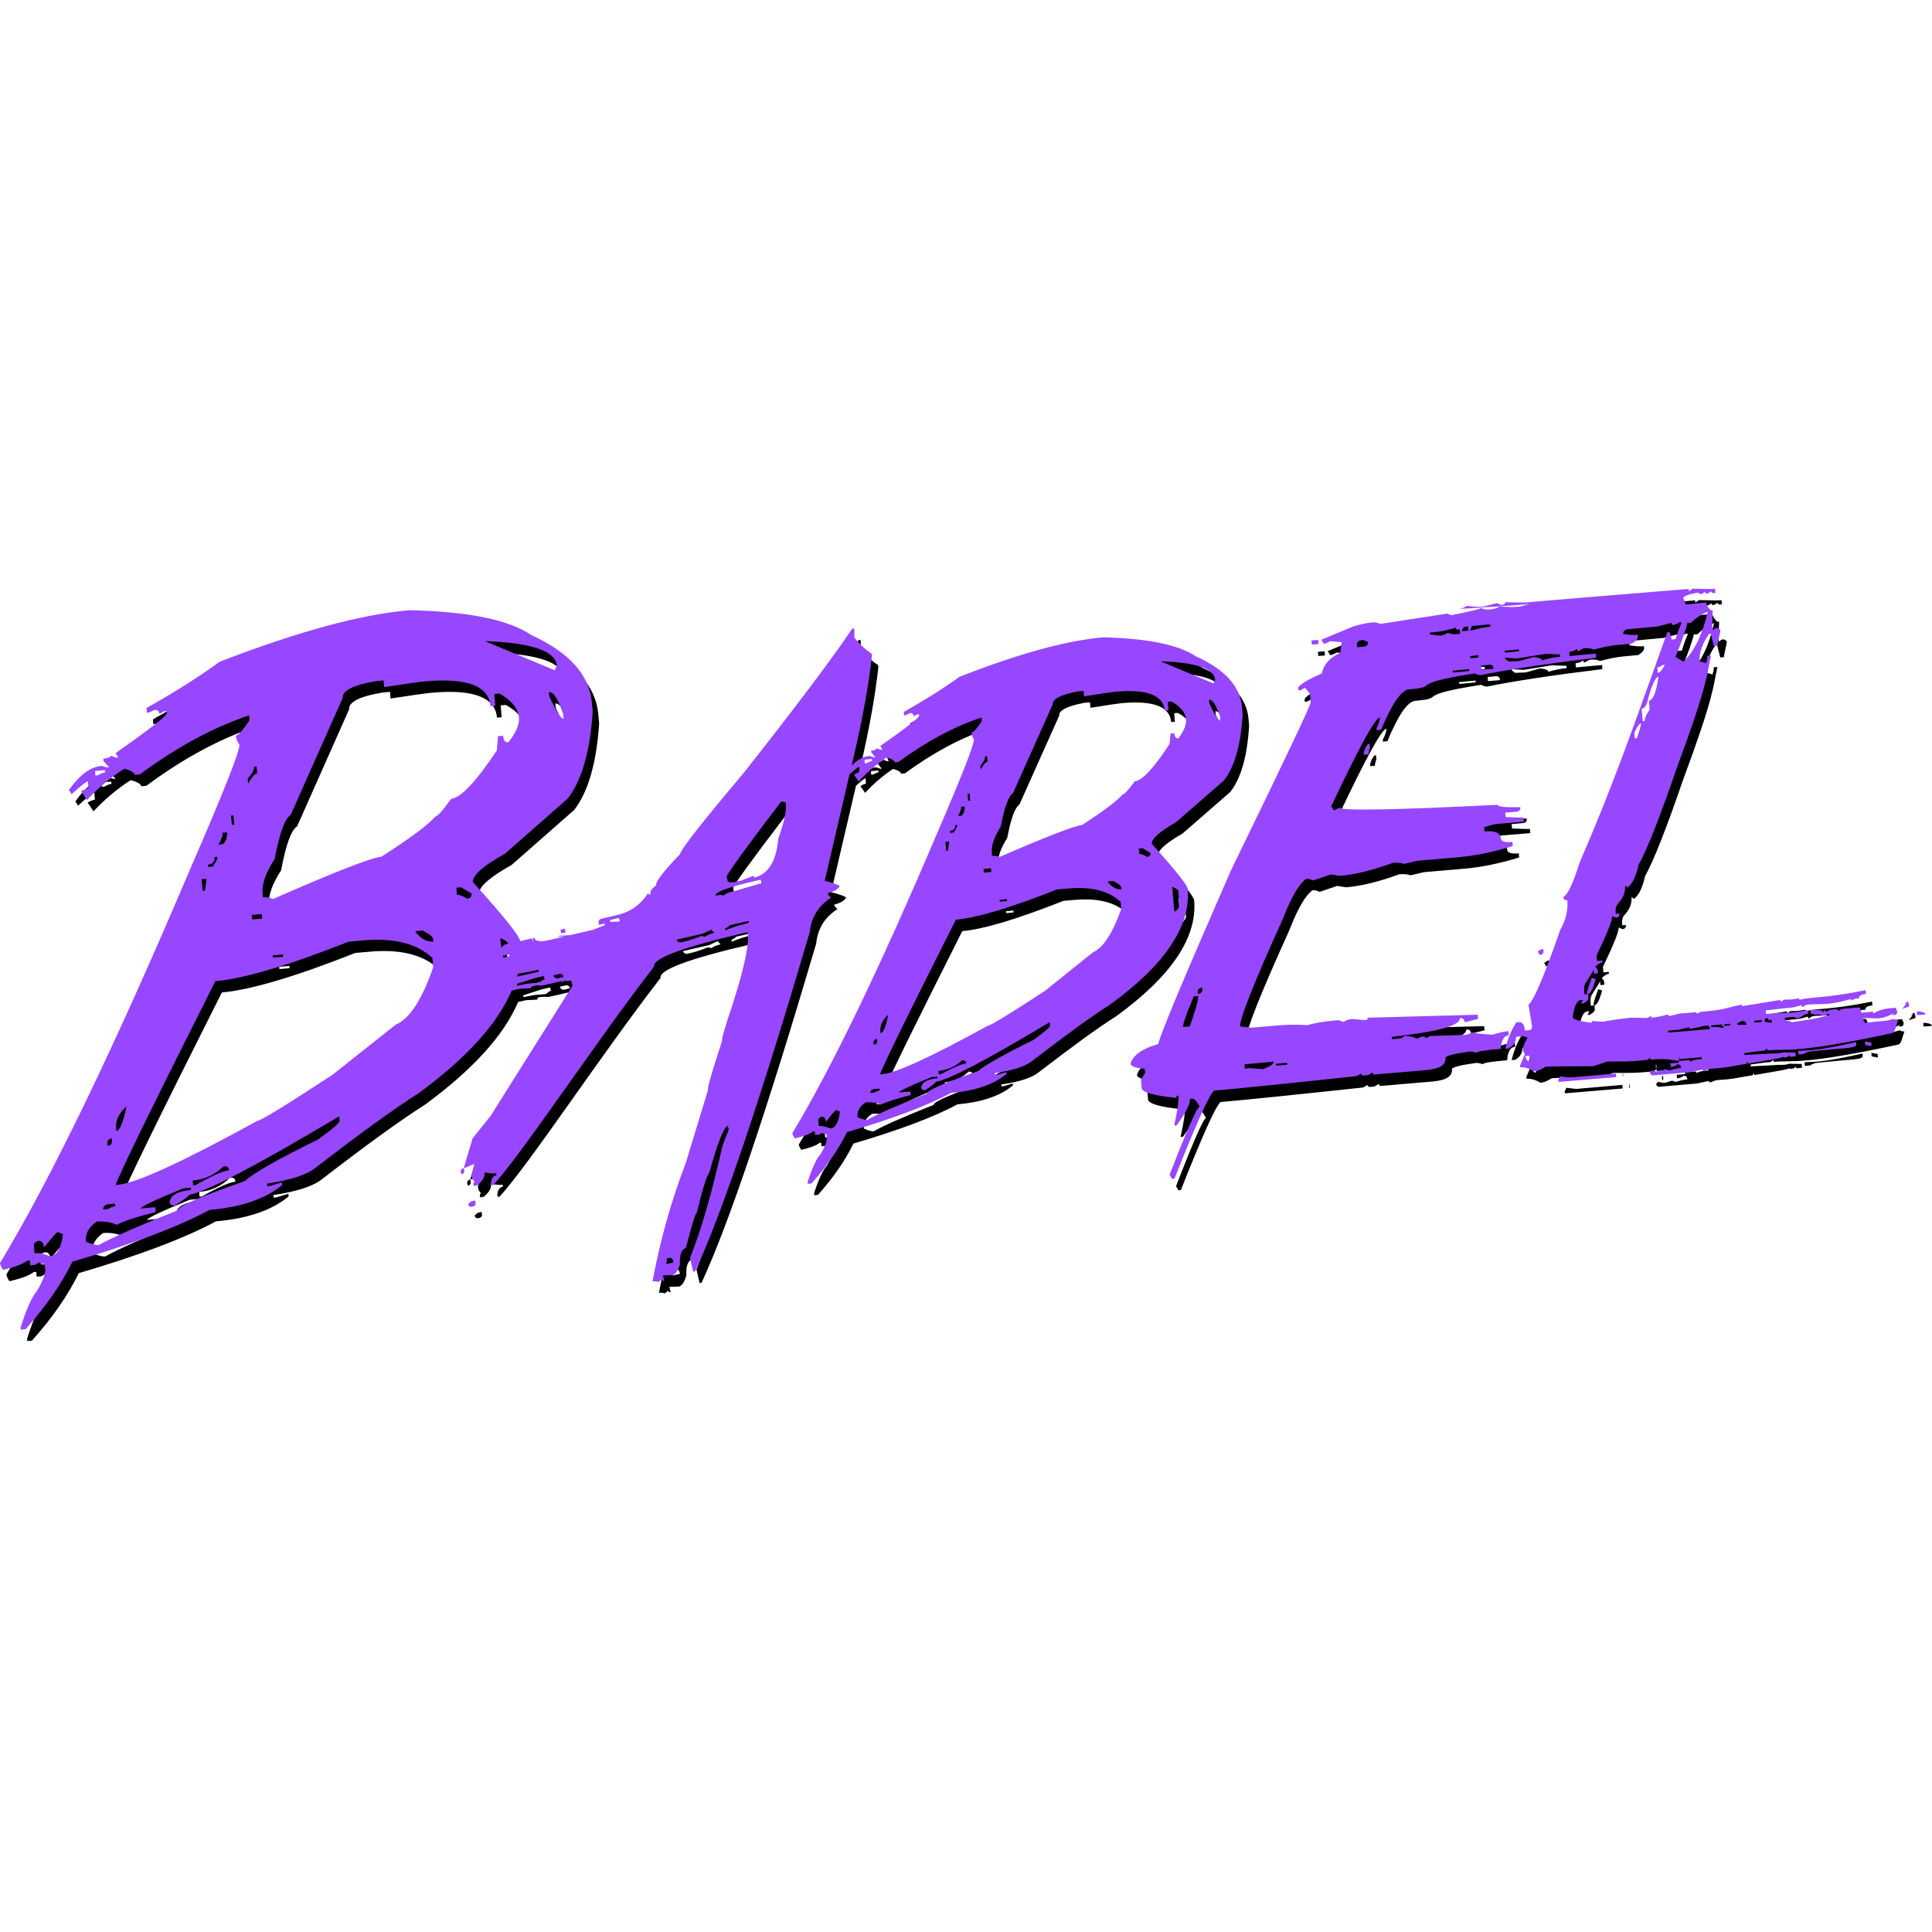 <svg width="64" height="64" viewBox="0 0 64 64" fill="none" xmlns="http://www.w3.org/2000/svg">
<path d="M43.892 21.712L43.878 21.575L43.656 21.594L43.67 21.731L43.892 21.712ZM45.386 25.304L45.391 25.38L45.547 25.366C45.542 25.318 45.561 25.243 45.594 25.148L45.58 25.011C45.514 25.016 45.447 25.115 45.386 25.304ZM39.558 29.828C39.549 29.7 39.151 29.204 38.367 28.329C38.353 28.169 38.622 27.928 39.175 27.611L40.754 26.235C41.108 25.786 41.316 25.058 41.378 24.047L41.359 23.815C41.297 23.116 40.792 22.553 39.832 22.123C39.265 21.74 38.244 21.528 36.769 21.49C35.55 21.594 33.957 22.029 31.995 22.799C31.456 23.187 30.842 23.574 30.152 23.962L30.161 24.08C30.204 24.075 30.27 24.052 30.346 24C30.426 23.99 30.473 24.028 30.478 24.104L30.596 24.042L30.653 24.037L30.658 24.089C30.662 24.151 30.237 24.487 29.377 25.087L29.443 25.21L29.386 25.214L29.244 25.162C29.249 25.205 29.188 25.233 29.069 25.243L29.074 25.295L29.211 25.465C29.169 25.47 29.102 25.451 29.013 25.418C28.814 25.437 28.62 25.541 28.427 25.739L28.507 25.389C28.795 24.146 28.994 23.045 29.098 22.09L29.084 22.029C28.885 21.901 28.691 21.721 28.512 21.494C28.516 21.348 28.516 21.263 28.512 21.244L28.497 21.192L28.441 21.206C27.817 22.142 26.616 23.74 24.834 25.999C23.478 27.606 22.778 28.5 22.736 28.679C22.183 29.251 21.918 29.596 21.946 29.714C21.8 29.809 21.738 29.903 21.762 30.007C21.719 30.017 21.691 30.003 21.681 29.96C21.445 30.343 21.095 30.589 20.628 30.697L20.136 30.811C20.07 30.825 20.037 30.872 20.041 30.953L20.055 31.014L20.24 30.972L20.254 31.024L19.838 31.184L19.101 31.354L18.713 31.378C18.656 31.435 19.02 31.373 18.879 31.406L18.396 31.52C18.103 31.586 17.943 31.562 17.914 31.444L17.858 31.458C17.867 31.51 17.872 31.548 17.862 31.581L17.834 31.463L17.446 31.553C17.418 31.373 16.893 30.721 15.877 29.596C15.858 29.379 16.217 29.062 16.95 28.651L19.02 26.831C19.484 26.235 19.758 25.281 19.848 23.967L19.819 23.659C19.739 22.733 19.068 21.986 17.806 21.409C17.059 20.904 15.716 20.634 13.778 20.592C12.171 20.729 10.073 21.301 7.492 22.298C6.783 22.813 5.975 23.324 5.067 23.829L5.081 23.99C5.143 23.985 5.223 23.952 5.322 23.896C5.426 23.886 5.483 23.933 5.493 24.028L5.653 23.938L5.734 23.933L5.738 24.009C5.743 24.085 5.181 24.524 4.041 25.328L4.131 25.47L4.051 25.474L3.876 25.413C3.881 25.46 3.8 25.493 3.635 25.507L3.644 25.593L3.833 25.801C3.772 25.805 3.687 25.786 3.578 25.749C3.21 25.782 2.85 26.046 2.496 26.547L2.586 26.689C2.893 26.406 3.072 26.264 3.124 26.259L3.143 26.491C3.091 26.495 3.011 26.528 2.902 26.585L3.096 26.878C3.469 26.476 3.881 26.131 4.33 25.843C4.552 25.9 4.67 25.971 4.675 26.046L4.845 26.032C6.064 25.129 7.27 24.477 8.466 24.075L8.48 24.236C8.258 24.567 8.106 24.737 8.026 24.746C8.036 24.86 8.073 24.959 8.144 25.044C8.163 25.248 7.62 26.618 6.518 29.152C4.018 35.041 1.919 39.399 0.213 42.217C0.217 42.273 0.251 42.349 0.312 42.443C0.733 42.344 0.997 42.24 1.111 42.141L1.201 42.131L1.215 42.292L1.371 42.278L1.532 42.188C1.536 42.235 1.588 42.259 1.697 42.25L1.711 42.41C1.725 42.566 1.636 42.803 1.446 43.129C1.276 43.323 1.092 43.729 0.898 44.348L0.903 44.424L1.059 44.41C1.74 43.649 2.255 42.902 2.609 42.174C4.594 41.593 6.107 41.021 7.156 40.458C8.21 40.368 9.014 40.089 9.562 39.631L9.553 39.546L9.156 39.664L9.066 39.674L9.056 39.588C9.832 39.47 10.366 39.3 10.664 39.064C12.171 37.901 13.31 37.079 14.081 36.592C15.664 35.429 16.695 34.294 17.163 33.193C17.248 33.174 17.333 33.155 17.427 33.132C17.65 33.122 17.773 33.118 17.806 33.108C17.796 33.066 17.815 33.042 17.858 33.032C18.212 32.995 18.042 33.056 18.269 33.004L18.864 32.867C18.827 32.876 18.812 32.895 18.822 32.933L18.912 32.876C18.893 32.876 18.879 32.872 18.864 32.867L18.964 32.843L18.916 32.872C18.983 32.881 19.053 32.876 19.134 32.858L19.176 33.032L16.468 37.339L15.868 38.09L15.575 39.073L15.631 39.059L15.924 38.936L15.83 39.319L15.858 39.432L15.938 39.532C15.901 39.541 15.887 39.565 15.896 39.607L15.91 39.669L16.033 39.64C16.213 39.484 16.288 39.343 16.26 39.215C16.454 39.248 16.581 39.262 16.648 39.243L16.662 39.305C16.544 39.333 16.482 39.428 16.473 39.588L16.487 39.65L16.553 39.636C17.536 38.563 19.947 34.89 21.88 32.399C21.819 32.13 22.825 31.756 24.905 31.274L24.971 31.26C25.047 31.586 24.886 32.375 24.489 33.628C24.234 34.384 24.111 34.8 24.13 34.866C23.799 35.873 23.643 36.417 23.662 36.502L22.925 38.917C22.447 40.156 22.083 41.456 21.828 42.826C21.871 42.817 21.937 42.822 22.031 42.845L22.135 42.755C22.145 42.798 22.173 42.812 22.216 42.803L22.173 42.628L22.494 42.618C22.589 42.595 22.669 42.476 22.736 42.259C22.721 41.933 22.788 41.758 22.934 41.72C23.133 40.945 23.256 40.557 23.298 40.543C23.482 39.773 23.619 39.333 23.709 39.224C23.988 38.222 24.191 37.707 24.324 37.674L24.352 37.797L24.149 38.322C23.794 39.896 23.435 41.139 23.071 42.051L23.175 42.505L23.241 42.491C24.12 40.6 25.387 36.856 27.037 31.26C27.084 30.768 27.32 30.385 27.741 30.116L27.647 30.017L27.633 29.965C27.822 29.922 27.954 29.847 28.029 29.743C28.02 29.7 27.855 29.639 27.533 29.554L28.356 26.027C28.535 25.867 28.639 25.782 28.672 25.782L28.687 25.961C28.644 25.966 28.578 25.99 28.502 26.042L28.658 26.264C28.942 25.957 29.249 25.692 29.585 25.47C29.755 25.517 29.84 25.574 29.849 25.63L29.972 25.621C30.908 24.936 31.825 24.444 32.728 24.146L32.737 24.264C32.572 24.515 32.459 24.642 32.397 24.647C32.407 24.732 32.43 24.808 32.473 24.874C32.487 25.03 32.08 26.07 31.248 27.998C29.348 32.465 27.755 35.769 26.46 37.915C26.465 37.958 26.493 38.014 26.545 38.09C26.862 38.014 27.065 37.934 27.146 37.858L27.202 37.854L27.212 37.972L27.344 37.962L27.462 37.901C27.467 37.934 27.51 37.948 27.59 37.944L27.599 38.071C27.609 38.185 27.543 38.364 27.396 38.61C27.259 38.757 27.117 39.064 26.966 39.532L26.971 39.593L27.094 39.584C27.609 39.007 28.001 38.44 28.271 37.882C29.778 37.438 30.927 37.008 31.721 36.582C32.529 36.511 33.139 36.303 33.555 35.954L33.55 35.892L33.243 35.982L33.177 35.987L33.172 35.925C33.758 35.84 34.17 35.708 34.392 35.533C35.536 34.654 36.401 34.025 36.987 33.656C38.811 32.328 39.662 31.052 39.558 29.828ZM39.246 29.908L39.289 30.385C39.232 30.504 39.17 30.565 39.114 30.57L39.043 29.757C39.175 29.804 39.241 29.851 39.246 29.908ZM3.455 26.061L3.375 26.065L3.361 25.919L3.687 25.89L3.692 25.966C3.64 25.971 3.559 25.999 3.455 26.061ZM1.862 41.994C1.673 41.909 1.503 41.876 1.357 41.89L1.338 41.659C1.328 41.569 1.38 41.507 1.494 41.484C1.598 41.474 1.659 41.55 1.669 41.701C1.943 41.366 2.094 41.196 2.122 41.191L2.297 41.262C2.241 41.734 2.094 41.975 1.862 41.994ZM18.883 24.189C18.803 24.198 18.642 23.948 18.411 23.451L18.396 23.305C18.548 23.291 18.704 23.536 18.869 24.042L18.883 24.189ZM18.656 22.426L18.59 22.582L16.279 21.617C17.82 21.669 18.614 21.939 18.656 22.426ZM8.896 30.806L8.57 30.835L8.555 30.688L8.882 30.66L8.896 30.806ZM8.631 25.772L8.711 25.767L8.73 25.999C8.655 26.004 8.555 26.117 8.433 26.335L8.418 26.174C8.565 25.999 8.641 25.867 8.631 25.772ZM7.946 27.389L7.974 27.696L7.894 27.701L7.865 27.393L7.946 27.389ZM7.586 27.965L7.742 27.951C7.728 28.206 7.657 28.344 7.53 28.353L7.449 28.358C7.549 28.188 7.596 28.055 7.586 27.965ZM7.317 28.769L7.407 28.759L7.412 28.835L7.265 29.081L7.109 29.095L7.104 29.019C7.26 29.005 7.331 28.925 7.317 28.769ZM7.052 29.492L7.005 29.88L6.925 29.884L6.892 29.502L7.052 29.492ZM4.401 37.031C4.297 37.561 4.183 37.83 4.065 37.84L4.06 37.764C4.032 37.504 4.145 37.258 4.401 37.031ZM3.914 38.085L3.919 38.161C3.928 38.265 3.881 38.326 3.777 38.331L3.772 38.255C3.763 38.166 3.81 38.109 3.914 38.085ZM3.772 40.274L4.018 40.25L4.027 40.335C3.966 40.34 3.885 40.373 3.786 40.43L3.63 40.444C3.621 40.364 3.673 40.302 3.772 40.274H3.772ZM10.768 38.114C9.387 38.794 8.574 39.258 8.333 39.499C6.84 40.019 6.098 40.34 6.112 40.468C4.784 40.992 3.909 41.38 3.488 41.621C3.389 41.63 3.247 41.593 3.058 41.507C3.035 41.238 3.158 41.021 3.417 40.846C3.649 40.827 3.871 40.86 4.084 40.95C4.33 40.822 4.76 40.68 5.37 40.529L5.355 40.368L4.864 40.411C4.925 40.326 5.398 40.104 6.287 39.744L6.532 39.721L6.537 39.796C6.116 39.834 5.885 39.957 5.833 40.179C5.842 40.279 5.899 40.321 6.003 40.312C6.32 40.113 6.476 39.995 6.471 39.962C7.071 39.848 8.73 38.979 11.448 37.357L11.462 37.504C11.467 37.575 11.236 37.773 10.768 38.114ZM6.599 39.484C6.996 39.451 7.336 39.291 7.62 39.012C7.733 39.002 7.794 39.045 7.799 39.144C7.605 39.163 7.232 39.324 6.688 39.636L6.608 39.64L6.599 39.484ZM13.325 34.318L11.24 35.968C9.69 36.984 8.858 37.494 8.74 37.504C6.272 38.861 4.736 39.565 4.141 39.617L4.051 39.626C4.127 39.347 5.223 37.102 7.35 32.876C8.286 32.796 9.761 32.361 11.77 31.567L12.261 31.525C13.277 31.435 14.038 31.633 14.54 32.106L14.568 32.413C14.19 33.5 13.774 34.134 13.325 34.318ZM9.25 32.026L9.586 31.997L9.591 32.073L9.255 32.101L9.25 32.026ZM13.963 31.227L14.209 31.203C14.435 31.312 14.554 31.406 14.563 31.492L14.568 31.567C14.35 31.586 14.147 31.473 13.963 31.227ZM14.629 27.431C14.412 27.691 13.816 28.136 12.842 28.759C12.521 28.788 11.325 29.251 9.255 30.159C9.151 30.111 9.042 30.092 8.924 30.102L8.91 29.955C8.886 29.658 9.019 29.284 9.312 28.83C9.472 27.98 9.647 27.493 9.841 27.375L11.566 23.494C11.547 23.253 11.916 23.068 12.672 22.941L12.918 22.917L12.937 23.139C13.679 23.026 14.142 22.96 14.322 22.946C15.693 22.827 16.407 23.106 16.463 23.773L16.619 23.759L16.586 23.366L16.756 23.352C17.158 23.574 17.375 23.844 17.404 24.16C17.423 24.378 17.305 24.647 17.054 24.969C16.95 24.978 16.889 24.902 16.879 24.751L16.709 24.765L16.671 25.238C15.976 26.278 15.471 26.812 15.159 26.84C14.875 27.233 14.7 27.427 14.629 27.431ZM15.688 30.149C15.546 30.055 15.433 30.012 15.348 30.017L15.329 29.785L15.485 29.771L15.83 29.974C15.844 30.083 15.797 30.14 15.688 30.149ZM16.785 31.449C16.936 31.51 17.026 31.577 17.045 31.638L16.969 31.657L16.974 31.662C16.959 31.662 16.941 31.666 16.926 31.671L16.813 31.761L16.785 31.449ZM16.889 32.101L16.875 32.04L17.073 31.993L17.087 32.054L16.889 32.101ZM17.366 32.635C17.569 32.602 17.669 32.588 18.047 32.503L18.061 32.565L17.342 32.73C17.352 32.697 17.361 32.664 17.366 32.635ZM18.066 32.933C17.763 32.962 17.829 32.924 17.347 33.032L17.333 32.971L17.933 32.777L18.222 32.711L18.25 32.824C18.122 32.853 18.217 32.853 18.066 32.933ZM18.704 32.782C18.633 32.801 18.576 32.768 18.543 32.687L18.727 32.645C18.808 32.626 18.86 32.659 18.879 32.739L18.704 32.782ZM20.434 30.92L20.419 30.858L20.717 30.787L20.746 30.901L20.434 30.92ZM22.282 42.254C22.301 42.169 22.305 42.108 22.296 42.065L22.362 42.051C22.442 42.032 22.49 42.061 22.509 42.136L22.523 42.198L22.282 42.254ZM23.577 31.406L23.445 31.383C23.232 31.468 23.052 31.529 22.906 31.562L22.783 31.591C22.712 31.61 22.655 31.581 22.627 31.506L23.492 31.307L23.776 31.175L23.87 31.284C23.733 31.312 23.634 31.354 23.577 31.406ZM24.243 31.194L24.229 31.132C24.272 31.123 24.328 31.09 24.39 31.028L25.004 30.887L25.019 30.948C24.692 31.028 24.433 31.109 24.243 31.194ZM24.338 29.951C24.295 29.96 24.239 29.998 24.168 30.055C24.158 30.012 24.073 30.012 23.913 30.05C23.884 29.932 24.338 29.766 25.279 29.549L25.411 29.52L25.439 29.634C24.777 29.828 24.409 29.936 24.338 29.951ZM25.992 28.164C25.926 28.915 25.662 29.341 25.194 29.45L25.179 29.388L24.763 29.549L24.579 29.591C24.485 29.615 24.399 29.61 24.324 29.587L24.286 29.421C24.272 29.36 24.872 28.528 26.092 26.93L26.233 26.954C26.285 27.171 26.205 27.573 25.992 28.164ZM28.918 25.659L28.861 25.663L28.852 25.545L29.098 25.522L29.102 25.583C29.06 25.593 28.998 25.616 28.918 25.659ZM27.713 37.764C27.571 37.698 27.443 37.669 27.335 37.679L27.32 37.499C27.316 37.438 27.354 37.395 27.434 37.372C27.514 37.362 27.562 37.419 27.571 37.542C27.774 37.282 27.888 37.149 27.911 37.149L28.039 37.201C27.992 37.561 27.883 37.75 27.713 37.764ZM40.636 24.245C40.574 24.25 40.456 24.061 40.272 23.678L40.262 23.56C40.38 23.551 40.503 23.735 40.626 24.113L40.636 24.245ZM40.466 22.894L40.409 23.016L38.66 22.284C39.828 22.322 40.432 22.525 40.466 22.894ZM33.049 29.261L32.803 29.284L32.794 29.166L33.04 29.147L33.049 29.261ZM32.846 25.437L32.912 25.432L32.926 25.611C32.865 25.616 32.789 25.701 32.7 25.867L32.69 25.749C32.799 25.611 32.851 25.507 32.846 25.437ZM32.331 26.666L32.35 26.897L32.284 26.902L32.265 26.67L32.331 26.666ZM32.052 27.105L32.175 27.096C32.161 27.294 32.109 27.398 32.019 27.408L31.953 27.412C32.024 27.28 32.057 27.176 32.052 27.105ZM31.854 27.71L31.91 27.705L31.915 27.767L31.806 27.956L31.683 27.965L31.679 27.904C31.806 27.894 31.863 27.828 31.854 27.71ZM31.655 28.258L31.612 28.561L31.556 28.566L31.532 28.268L31.655 28.258ZM29.637 33.992C29.556 34.389 29.471 34.592 29.381 34.602L29.377 34.55C29.363 34.351 29.448 34.162 29.637 33.992ZM29.263 34.791L29.268 34.843C29.277 34.928 29.24 34.975 29.154 34.98L29.15 34.918C29.145 34.857 29.183 34.814 29.263 34.791ZM29.159 36.455L29.348 36.44L29.353 36.502C29.311 36.507 29.244 36.53 29.169 36.573L29.046 36.582C29.041 36.516 29.079 36.474 29.159 36.455ZM34.467 34.814C33.428 35.33 32.808 35.679 32.614 35.859C31.48 36.256 30.918 36.502 30.927 36.601C29.92 37.003 29.259 37.291 28.947 37.476C28.871 37.48 28.762 37.452 28.62 37.386C28.602 37.183 28.696 37.017 28.895 36.894C29.074 36.88 29.244 36.904 29.4 36.97C29.589 36.875 29.916 36.771 30.379 36.653L30.369 36.535L29.982 36.563C30.029 36.497 30.393 36.327 31.069 36.053L31.258 36.039L31.263 36.091C30.941 36.119 30.762 36.214 30.724 36.384C30.729 36.459 30.776 36.497 30.856 36.488C31.093 36.332 31.206 36.242 31.206 36.214C31.66 36.133 32.917 35.471 34.983 34.233L34.992 34.351C34.997 34.403 34.822 34.554 34.467 34.814ZM31.3 35.854C31.608 35.826 31.868 35.708 32.085 35.5C32.165 35.49 32.213 35.528 32.217 35.604C32.076 35.618 31.797 35.736 31.376 35.963L31.31 35.968L31.3 35.854ZM36.415 31.926L34.841 33.193C33.664 33.964 33.026 34.351 32.926 34.361C31.055 35.391 29.892 35.925 29.433 35.963L29.367 35.968C29.424 35.755 30.261 34.049 31.877 30.844C32.581 30.783 33.697 30.447 35.228 29.842L35.611 29.809C36.382 29.743 36.958 29.894 37.337 30.258L37.355 30.489C37.067 31.302 36.755 31.78 36.415 31.926ZM33.324 30.187L33.569 30.163L33.574 30.225L33.328 30.248L33.324 30.187ZM36.902 29.577L37.091 29.563C37.266 29.648 37.355 29.724 37.36 29.785L37.365 29.837C37.199 29.851 37.043 29.766 36.902 29.577ZM37.398 26.699C37.233 26.897 36.783 27.237 36.051 27.71C35.805 27.734 34.898 28.084 33.328 28.764C33.253 28.736 33.167 28.726 33.078 28.731L33.068 28.613C33.049 28.386 33.149 28.102 33.366 27.757C33.489 27.105 33.626 26.741 33.768 26.656L35.087 23.707C35.072 23.532 35.351 23.39 35.919 23.281L36.108 23.267L36.122 23.447C36.679 23.357 37.029 23.305 37.171 23.291C38.211 23.201 38.755 23.409 38.797 23.919L38.92 23.91L38.896 23.626L39.019 23.617C39.322 23.782 39.482 23.981 39.501 24.217C39.516 24.387 39.43 24.595 39.251 24.836C39.17 24.846 39.123 24.789 39.114 24.666L38.991 24.676L38.953 25.03C38.428 25.829 38.045 26.24 37.804 26.259C37.592 26.547 37.459 26.694 37.398 26.699ZM37.951 28.665L37.937 28.485L38.06 28.476L38.324 28.637C38.329 28.712 38.291 28.755 38.211 28.764C38.097 28.693 38.012 28.66 37.951 28.665ZM15.948 40.146L15.825 40.175L15.721 40.264C15.74 40.34 15.787 40.368 15.868 40.349C15.948 40.331 15.981 40.283 15.962 40.208L15.948 40.146ZM15.48 39.215L15.494 39.276C15.575 39.258 15.608 39.21 15.589 39.135L15.575 39.073C15.499 39.092 15.466 39.139 15.48 39.215ZM18.808 31.298L18.95 31.265L18.921 31.142L18.779 31.175L18.808 31.298ZM61.698 34.9C60.261 35.221 60.081 35.164 59.779 35.188L59.788 35.306L59.921 35.297L59.992 35.292L59.973 35.278L60.129 35.216C61.551 35.06 61.717 35.117 61.703 34.956L61.698 34.9ZM53.96 35.925L53.97 36.043H53.989L53.979 35.925H53.96ZM53.072 32.81L52.944 32.768C52.84 33.047 52.788 33.212 52.793 33.259L52.798 33.311C52.897 33.307 52.987 33.136 53.072 32.81ZM61.991 34.876L62.001 34.994L62.209 35.032L62.199 34.914L61.991 34.876ZM52.212 36.072L51.89 36.034L51.833 36.157L51.838 36.218L53.752 36.058L53.743 35.939L52.212 36.072ZM51.342 31.879L51.337 31.818L51.271 31.822L51.153 31.898L51.219 32.011C51.309 32.002 51.351 31.959 51.342 31.879ZM62.899 34.006L62.989 33.997C63.041 33.992 63.064 33.949 63.059 33.874L63.007 33.76C62.681 33.789 62.53 33.803 62.265 33.949L62.261 33.888L61.868 33.926C61.859 33.808 61.826 33.746 61.774 33.751L61.571 33.77C61.334 33.789 61.221 33.779 61.102 33.869C61.098 33.827 61.084 33.808 61.06 33.808L60.833 33.827L60.701 33.902C60.696 33.86 60.682 33.841 60.658 33.841L60.578 33.912L60.573 33.85L60.256 33.827L60.181 33.831L60.19 33.949L60.351 33.992L60.502 33.983C60.554 34.016 60.611 34.025 60.677 34.02L60.809 33.954L60.814 34.006C60.072 34.191 60.077 34.157 59.566 34.243C59.51 34.205 59.467 34.186 59.439 34.191L59.429 34.2C59.373 34.195 59.339 34.157 59.335 34.096L59.599 34.063C59.618 34.063 59.633 34.082 59.779 34.11C59.992 34.006 60.001 33.964 60.115 33.954L60.105 33.836C59.377 33.978 59.67 33.883 58.758 33.964L58.715 33.968L58.706 33.85C59.878 33.708 59.486 33.789 59.888 33.675C59.892 33.718 59.907 33.737 59.93 33.737C59.977 33.689 60.029 33.666 60.091 33.656L60.171 33.652C60.583 33.619 60.72 33.699 61.533 33.472L61.537 33.524L61.67 33.458L61.793 33.448C61.783 33.33 61.963 33.311 62.024 33.307L62.015 33.179C60.587 33.467 60.214 33.387 59.817 33.5L59.812 33.448C59.439 33.515 59.425 33.486 59.33 33.491C59.302 33.496 59.259 33.519 59.212 33.567C59.207 33.524 59.193 33.505 59.164 33.505C59.15 33.505 59.146 33.51 59.141 33.51L57.931 33.708C57.926 33.675 57.912 33.656 57.884 33.661C57.255 33.793 57.425 33.817 56.584 33.893C56.546 33.897 56.494 33.916 56.428 33.959C56.423 33.926 56.404 33.907 56.362 33.912L55.846 33.954L55.501 34.039C55.497 34.006 55.478 33.987 55.435 33.992C55.241 34.044 55.071 34.077 54.934 34.087H54.925C54.84 34.096 54.967 34.063 54.901 34.035L54.797 34.096C54.646 34.11 54.726 34.087 54.206 34.091C53.294 34.205 53.393 34.219 53.294 34.224L52.954 34.2C52.958 34.233 52.94 34.257 52.902 34.257C52.514 34.205 52.316 34.143 52.311 34.072C52.363 33.704 52.453 33.515 52.58 33.505L52.646 33.5L52.59 33.623L52.656 33.619C52.779 33.552 52.836 33.491 52.831 33.434L52.821 33.307L52.698 33.316L52.689 33.198C52.679 33.108 52.694 33.028 52.727 32.962L53.006 32.513L53.015 32.631L53.147 32.621L53.138 32.503L53.062 32.394C53.162 32.309 53.237 32.262 53.299 32.257L53.294 32.196L53.114 32.21L53.1 32.03C53.459 31.284 53.63 30.849 53.62 30.726L53.748 30.778C53.828 30.773 53.866 30.726 53.861 30.641L53.738 30.65L53.733 30.598C53.724 30.508 53.743 30.423 53.781 30.348C53.975 30.144 54.064 29.941 54.045 29.728C54.083 29.724 54.102 29.743 54.107 29.785C54.272 29.691 54.4 29.44 54.495 29.024C54.788 28.495 55.203 27.436 55.747 25.853C56.787 23.054 56.745 22.757 56.891 22.095L56.768 22.104C56.778 22.189 56.759 22.27 56.721 22.345C56.636 22.312 56.57 22.293 56.522 22.298L56.518 22.246C56.499 22.005 56.598 21.717 56.825 21.376L56.882 21.372L56.986 21.778L57.108 21.769C57.104 21.74 57.137 21.58 57.203 21.282C57.198 21.22 57.151 21.183 57.056 21.178L56.938 21.253C56.929 21.168 56.934 20.946 56.948 20.592L56.886 20.596C56.782 20.492 56.73 20.407 56.725 20.336L56.05 20.403C56.045 20.355 56.021 20.284 55.974 20.195C55.969 20.133 56.12 20.072 56.432 20.01L56.57 20.062L56.697 19.987C56.702 20.029 56.725 20.048 56.773 20.043L56.9 19.968C56.905 20.01 56.929 20.029 56.976 20.024L57.038 20.02L57.028 19.883C56.934 19.892 56.683 19.892 56.286 19.878L56.158 19.963L56.154 19.887C52.982 20.147 51.181 20.294 50.751 20.336C50.694 20.341 50.472 20.336 50.08 20.327C50.084 20.379 50.037 20.407 49.943 20.417L49.806 20.355L49.342 20.474C49.234 20.483 49.049 20.478 48.794 20.45C48.723 20.507 48.638 20.54 48.534 20.549C48.477 20.554 49.21 20.511 49.891 20.464C49.82 20.521 49.711 20.554 49.56 20.568C49.456 20.578 49.366 20.563 49.29 20.521C49.186 20.568 48.851 20.644 48.288 20.757L48.151 20.705L45.939 21.045C45.854 21.003 45.755 20.989 45.641 20.998C45.523 21.008 45.325 21.05 45.05 21.126L43.982 21.57L44.063 21.702C44.115 21.698 44.19 21.669 44.28 21.617L44.658 21.65L44.611 22.005C44.261 22.161 44.058 22.393 44.001 22.686C43.477 22.917 43.217 23.083 43.217 23.182L43.221 23.243L43.302 23.239L43.443 23.163L43.609 23.362L43.633 23.636C43.642 23.721 42.758 25.578 40.99 29.209C39.459 32.706 38.655 34.621 38.58 34.966C38.055 35.112 37.752 35.325 37.663 35.609C37.672 35.698 37.828 35.76 38.13 35.783L38.145 35.92L38.008 36.147L38.031 36.422C38.045 36.563 38.428 36.672 39.18 36.748C39.175 36.7 39.199 36.672 39.251 36.667C39.265 36.837 39.218 37.168 39.109 37.66L39.189 37.655C39.501 37.23 39.648 36.937 39.634 36.776L39.7 36.771C39.776 36.767 39.856 36.852 39.95 37.036C39.856 37.074 39.525 37.825 38.958 39.295L39.038 39.428L39.118 39.423C39.813 37.665 40.248 36.691 40.428 36.507C41.34 36.426 42.919 36.266 45.159 36.024L45.301 35.939C45.306 35.987 45.334 36.01 45.386 36.006L45.533 35.991L45.675 35.906C45.679 35.954 45.708 35.977 45.76 35.972L47.456 35.826C47.906 35.788 48.118 35.651 48.099 35.419C48.094 35.358 48.359 35.287 48.893 35.211C48.945 35.207 49.021 35.221 49.125 35.254C49.12 35.211 49.39 35.169 49.928 35.122C49.943 34.838 50.032 34.687 50.193 34.673L50.179 34.536C50.028 34.55 49.858 34.588 49.659 34.654C49.305 34.635 49.078 34.606 48.983 34.573C48.889 34.625 48.818 34.654 48.766 34.658L47.584 34.696L47.442 34.772C47.438 34.729 47.409 34.71 47.357 34.715L47.291 34.72L47.14 34.796C47.135 34.753 47.012 34.72 46.766 34.687L46.615 34.777L46.322 34.8L46.317 34.725C47.839 34.559 48.591 34.351 48.572 34.105C48.671 34.096 48.723 34.143 48.733 34.243L49.177 34.129L49.163 33.992L45.519 34.091C45.523 34.139 45.499 34.167 45.448 34.172L45.003 34.134C44.89 34.143 44.795 34.176 44.72 34.233L44.554 34.172C44.096 34.209 43.755 34.266 43.529 34.337C43.217 34.313 42.871 34.318 42.489 34.351L41.671 34.422L41.293 34.38C41.274 34.139 41.742 32.952 42.706 30.825C42.985 30.107 43.24 29.658 43.486 29.487C43.538 29.483 43.614 29.502 43.718 29.544L44.299 29.346L44.597 29.393C45.098 29.35 45.679 29.209 46.346 28.963C46.511 28.949 46.634 28.958 46.724 28.996L47.168 28.892L48.492 28.778C49.054 28.731 49.664 28.608 50.325 28.405L50.311 28.268C50.066 28.292 49.938 28.249 49.928 28.15C49.914 27.965 49.735 27.89 49.39 27.918L49.376 27.781L49.739 27.677L50.694 27.597L50.68 27.46C50.642 27.464 50.449 27.46 50.089 27.445L50.075 27.299L50.444 27.266C50.543 27.256 50.586 27.209 50.576 27.115C50.08 27.129 49.829 27.105 49.825 27.039C46.364 27.209 44.63 27.242 44.62 27.133C44.568 27.138 44.498 27.171 44.403 27.228L44.313 27.086C45.23 25.139 45.769 24.156 45.925 24.141C45.93 24.217 45.892 24.34 45.807 24.505L45.812 24.567L45.958 24.553C46.322 23.683 46.629 23.234 46.885 23.215C47.972 23.12 46.733 23.05 49.059 22.686C49.153 22.728 49.219 22.747 49.267 22.742C50.179 22.558 51.45 22.364 53.081 22.166L53.072 22.029L52.202 22.109L52.193 21.972C52.297 21.962 52.382 21.929 52.453 21.873L52.457 21.948C52.505 21.944 52.571 21.91 52.656 21.854C52.807 21.84 52.92 21.854 53.001 21.896C53.303 21.816 53.549 21.769 53.729 21.75L54.272 21.698C54.405 21.613 54.466 21.537 54.462 21.466L54.457 21.405C54.32 21.419 54.164 21.409 53.979 21.376C53.975 21.301 54.012 21.249 54.102 21.225L55.114 21.131L55.577 21.012C55.582 21.064 55.605 21.083 55.643 21.083C55.69 21.079 55.757 21.045 55.842 20.989C55.865 20.993 55.894 20.993 55.917 20.998C55.856 21.126 55.785 21.31 55.714 21.551L55.582 21.561C55.572 21.471 55.549 21.391 55.506 21.32L55.44 21.324C54.211 24.746 53.663 26.339 52.528 28.967C52.32 29.639 52.145 30.012 51.994 30.092C51.999 30.168 52.046 30.206 52.127 30.196C52.155 30.527 52.079 30.853 51.895 31.175C51.37 32.687 51.02 33.515 50.841 33.666L50.959 34.38C50.964 34.455 50.926 34.498 50.846 34.507L50.723 34.517C50.704 34.318 50.633 34.224 50.505 34.238L50.439 34.243C50.278 34.493 50.155 34.781 50.075 35.117L50.198 35.107C50.363 34.999 50.439 34.871 50.425 34.725L50.671 34.701L50.812 34.753C50.699 34.933 50.647 35.074 50.656 35.183L50.723 35.297L50.562 35.675L50.567 35.736C50.708 35.722 50.864 35.769 51.03 35.868C51.143 35.859 51.266 35.807 51.403 35.717C51.545 35.703 52.074 35.698 52.987 35.698L53.445 35.542C54.003 35.538 54.093 35.552 54.575 35.509L54.773 35.49L54.877 35.419L54.882 35.481C55.388 35.438 55.421 35.471 55.818 35.519L55.823 35.58L55.544 35.604L55.553 35.722C55.638 35.713 55.714 35.689 55.776 35.637C55.846 35.632 55.889 35.67 55.894 35.755C55.78 35.765 55.653 35.793 55.511 35.84L55.388 35.798C55.194 35.85 55.237 35.864 55.104 35.873L54.91 35.835C54.915 35.868 54.896 35.892 54.863 35.892C54.868 35.968 54.91 36.006 54.981 36.001L55.18 35.982L56.215 35.892L56.607 35.807C56.612 35.84 56.626 35.859 56.659 35.854L56.848 35.783L57.203 35.755C57.477 35.731 57.472 35.713 58.068 35.618C58.063 35.58 58.077 35.566 58.106 35.561L58.111 35.613C59.08 35.448 59.141 35.438 59.297 35.386L59.311 35.415C59.552 35.358 59.415 35.372 59.481 35.325C59.486 35.367 59.5 35.386 59.524 35.386L59.694 35.372L59.684 35.245L59.339 35.24L59.335 35.23C59.321 35.235 59.311 35.235 59.297 35.24H59.25V35.249C59.018 35.297 59.013 35.263 58.862 35.278L57.997 35.325L57.992 35.263L58.474 35.197L58.649 35.183L58.749 35.112L58.753 35.174C59.434 35.117 59.675 35.287 62.823 34.616C62.993 34.602 62.979 34.46 63.088 34.167C63.031 34.172 62.974 34.157 62.922 34.129C62.662 34.228 62.525 34.181 62.024 34.261C61.982 34.266 61.949 34.228 61.934 34.153L61.93 34.101L62.412 34.115C62.502 34.105 62.676 34.091 62.937 33.945C62.937 33.987 62.842 34.011 62.899 34.006ZM39.624 34.38L39.402 34.398C39.393 34.309 39.511 33.968 39.757 33.387L39.903 33.373C39.908 33.51 39.818 33.845 39.624 34.38ZM39.894 33.302L39.889 33.24C39.884 33.165 39.931 33.113 40.035 33.089L40.04 33.151C40.045 33.24 39.998 33.292 39.894 33.302ZM42.848 35.585L42.853 35.646L42.484 35.679L42.479 35.618L42.848 35.585ZM42.404 35.547C42.408 35.623 42.295 35.708 42.049 35.793L41.595 35.76L41.449 35.774L41.435 35.637L42.404 35.547ZM45.391 21.797L45.169 21.816L45.164 21.74C45.159 21.665 45.202 21.613 45.296 21.589L45.377 21.584L45.528 21.646C45.533 21.736 45.49 21.788 45.391 21.797ZM48.77 21.135L48.841 21.131L48.851 21.268L48.648 21.287C48.643 21.211 48.681 21.159 48.77 21.135ZM47.92 21.433L47.584 21.395L47.579 21.334C48.019 21.296 48.165 21.249 48.435 21.173C48.44 21.225 48.487 21.244 48.572 21.235L48.581 21.372L48.449 21.386C48.345 21.395 48.255 21.381 48.18 21.339C48.099 21.391 48.014 21.424 47.92 21.433ZM48.34 22.657L48.336 22.596L48.879 22.544L48.884 22.605L48.34 22.657ZM48.922 22.185L48.917 22.109L49.182 22.085L49.186 22.161L48.922 22.185ZM48.983 21.258L48.912 21.263L48.974 21.116L49.579 21.06L49.584 21.135C49.428 21.149 49.224 21.192 48.983 21.258ZM49.29 22.563L49.281 22.426L49.546 22.402C49.636 22.393 49.683 22.435 49.688 22.53L49.29 22.563ZM50.893 20.379L50.552 20.474L50.491 20.478C50.33 20.492 50.122 20.488 49.877 20.464C50.316 20.436 50.737 20.403 50.893 20.379ZM50.529 21.892L50.533 21.953L50.066 21.996L50.061 21.934L50.529 21.892ZM51.294 22.255C51.29 22.199 51.2 22.161 51.016 22.142L50.548 22.274L50.188 22.289C50.108 22.232 50.066 22.194 50.061 22.166L50.477 22.189L51.413 22.038L51.89 22.057L51.895 22.133C51.658 22.156 51.46 22.199 51.294 22.255ZM56.111 21.012C56.168 21.017 56.206 21.017 56.22 21.017C56.385 20.856 56.57 20.729 56.782 20.639C56.612 21.386 56.347 21.939 55.983 22.298L55.719 22.137C55.941 21.575 56.073 21.201 56.111 21.012ZM55.298 22.407L55.364 22.402C55.274 22.572 55.194 22.662 55.128 22.667L55.114 22.487C55.156 22.487 55.218 22.459 55.298 22.407ZM54.773 23.659C54.901 23.149 55.024 22.861 55.137 22.785L55.142 22.846C55.076 23.319 54.972 23.57 54.835 23.588L54.858 23.886C54.745 24.047 54.693 24.17 54.698 24.264L54.632 24.269L54.594 23.858C54.669 23.848 54.731 23.782 54.773 23.659ZM54.57 24.34C54.575 24.411 54.528 24.576 54.433 24.832L54.367 24.836L54.353 24.657C54.443 24.449 54.518 24.345 54.57 24.34ZM50.756 35.41L50.751 35.358L50.874 35.349L50.888 35.528C50.822 35.533 50.775 35.495 50.756 35.41ZM56.206 35.552C56.201 35.509 56.182 35.49 56.139 35.495L55.832 35.523L55.828 35.462H55.856L56.584 35.401L56.589 35.462C56.376 35.471 56.248 35.505 56.206 35.552ZM55.842 35.401C55.87 35.415 55.856 35.429 55.842 35.438C55.828 35.434 55.809 35.419 55.842 35.401ZM55.88 34.55L55.473 34.583L55.468 34.521L55.837 34.488L56.158 34.408C56.163 34.446 56.182 34.46 56.224 34.455C56.607 34.389 56.57 34.37 56.754 34.356C56.815 34.351 56.853 34.389 56.858 34.465L55.88 34.55ZM57.302 34.427C57.075 34.403 57.061 34.384 56.901 34.398L56.896 34.346L57.26 34.313L57.264 34.365C57.227 34.37 57.364 34.38 57.302 34.427ZM57.331 34.361L57.326 34.309L57.524 34.29L57.529 34.342L57.331 34.361ZM57.77 34.323L57.766 34.271C57.798 34.266 57.846 34.243 57.907 34.195C58.007 34.186 58.059 34.252 58.068 34.328L57.77 34.323ZM58.333 34.252L58.328 34.191L58.569 34.172L58.574 34.233L58.333 34.252ZM58.668 34.224C58.663 34.153 58.692 34.11 58.753 34.101L58.834 34.205C58.829 34.172 58.843 34.153 58.871 34.148L58.933 34.261L58.668 34.224ZM55.1 35.765L55.09 35.646L55.052 35.651L55.062 35.769L55.1 35.765ZM63.404 33.614C63.442 33.59 63.461 33.567 63.371 33.552C63.329 33.6 63.419 33.614 63.324 33.619L63.329 33.661C63.338 33.652 63.362 33.637 63.381 33.623L63.329 33.666V33.671L63.23 33.798L63.428 33.727H63.452L63.442 33.609L63.404 33.614ZM63.749 33.883L63.712 33.888L63.721 34.006L64 33.983C63.995 33.907 63.811 33.883 63.749 33.883ZM63.319 33.675L63.324 33.671V33.666C63.324 33.666 63.319 33.671 63.319 33.675Z" fill="black"/>
<path d="M45.173 24.926L45.178 25.002L45.334 24.988C45.329 24.941 45.348 24.865 45.381 24.77L45.367 24.633C45.301 24.638 45.235 24.737 45.173 24.926ZM43.68 21.334L43.666 21.197L43.443 21.216L43.458 21.353L43.68 21.334ZM39.345 29.45C39.336 29.322 38.939 28.826 38.154 27.951C38.14 27.791 38.41 27.55 38.962 27.233L40.541 25.858C40.896 25.408 41.104 24.68 41.165 23.669L41.146 23.437C41.085 22.738 40.579 22.175 39.62 21.745C39.052 21.362 38.031 21.15 36.557 21.112C35.337 21.216 33.744 21.651 31.783 22.421C31.244 22.809 30.629 23.196 29.939 23.584L29.949 23.702C29.991 23.697 30.057 23.674 30.133 23.622C30.213 23.612 30.261 23.65 30.265 23.726L30.384 23.664L30.44 23.66L30.445 23.712C30.45 23.773 30.024 24.108 29.164 24.709L29.23 24.832L29.173 24.837L29.032 24.785C29.036 24.827 28.975 24.855 28.857 24.865L28.861 24.917L28.998 25.087C28.956 25.092 28.89 25.073 28.8 25.04C28.602 25.059 28.408 25.163 28.214 25.361L28.294 25.011C28.583 23.768 28.781 22.667 28.885 21.712L28.871 21.651C28.672 21.523 28.479 21.343 28.299 21.116C28.304 20.97 28.304 20.885 28.299 20.866L28.285 20.814L28.228 20.828C27.604 21.764 26.404 23.362 24.622 25.621C23.265 27.228 22.565 28.122 22.523 28.301C21.97 28.873 21.705 29.218 21.733 29.336C21.587 29.431 21.526 29.525 21.549 29.629C21.507 29.639 21.478 29.625 21.469 29.582C21.233 29.965 20.883 30.211 20.415 30.32L19.923 30.433C19.857 30.447 19.824 30.494 19.829 30.575L19.843 30.636L20.027 30.594L20.041 30.646L19.625 30.806L18.888 30.977L18.5 31C18.444 31.057 18.808 30.995 18.666 31.029L18.184 31.142C17.891 31.208 17.73 31.184 17.702 31.066L17.645 31.081C17.654 31.133 17.659 31.17 17.65 31.203L17.621 31.085L17.234 31.175C17.205 30.995 16.681 30.343 15.664 29.218C15.646 29.001 16.005 28.684 16.737 28.273L18.808 26.453C19.271 25.858 19.545 24.903 19.635 23.589L19.607 23.281C19.526 22.355 18.855 21.608 17.593 21.032C16.846 20.526 15.504 20.256 13.566 20.214C11.959 20.351 9.86 20.923 7.279 21.92C6.57 22.435 5.762 22.946 4.854 23.451L4.869 23.612C4.93 23.608 5.01 23.575 5.11 23.518C5.214 23.508 5.27 23.555 5.28 23.65L5.441 23.56L5.521 23.555L5.526 23.631C5.53 23.707 4.968 24.146 3.829 24.95L3.918 25.092L3.838 25.096L3.663 25.035C3.668 25.082 3.588 25.115 3.422 25.13L3.432 25.215L3.621 25.423C3.559 25.427 3.474 25.408 3.365 25.371C2.997 25.404 2.638 25.668 2.283 26.169L2.373 26.311C2.68 26.028 2.86 25.886 2.912 25.881L2.931 26.113C2.879 26.117 2.798 26.151 2.689 26.207L2.883 26.5C3.257 26.099 3.668 25.753 4.117 25.465C4.339 25.522 4.457 25.593 4.462 25.668L4.632 25.654C5.852 24.751 7.057 24.099 8.253 23.697L8.267 23.858C8.045 24.189 7.894 24.359 7.813 24.369C7.823 24.482 7.861 24.581 7.931 24.666C7.95 24.87 7.407 26.24 6.306 28.774C3.805 34.663 1.706 39.021 0 41.839C0.005 41.895 0.038 41.971 0.099 42.065C0.52 41.966 0.785 41.862 0.898 41.763L0.988 41.754L1.002 41.914L1.158 41.9L1.319 41.81C1.323 41.858 1.375 41.881 1.484 41.872L1.498 42.032C1.512 42.188 1.423 42.425 1.234 42.751C1.063 42.945 0.879 43.351 0.685 43.97L0.69 44.046L0.846 44.032C1.527 43.271 2.042 42.524 2.397 41.796C4.382 41.215 5.894 40.643 6.944 40.08C7.998 39.99 8.801 39.712 9.35 39.253L9.34 39.168L8.943 39.286L8.853 39.296L8.844 39.211C9.619 39.092 10.153 38.922 10.451 38.686C11.959 37.523 13.098 36.701 13.868 36.214C15.452 35.051 16.482 33.916 16.95 32.815C17.035 32.796 17.12 32.777 17.215 32.754C17.437 32.744 17.56 32.74 17.593 32.73C17.584 32.688 17.602 32.664 17.645 32.654C17.999 32.617 17.829 32.678 18.056 32.626L18.652 32.489L18.751 32.465L18.704 32.494C18.77 32.503 18.841 32.498 18.921 32.48L18.964 32.654L16.255 36.961L15.655 37.712L15.362 38.695L15.419 38.681L15.712 38.558L15.617 38.941L15.646 39.054L15.726 39.154C15.688 39.163 15.674 39.187 15.683 39.229L15.697 39.291L15.82 39.263C16 39.106 16.076 38.965 16.047 38.837C16.241 38.87 16.369 38.884 16.435 38.865L16.449 38.927C16.331 38.955 16.269 39.05 16.26 39.211L16.274 39.272L16.34 39.258C17.323 38.185 19.734 34.512 21.667 32.021C21.606 31.752 22.613 31.378 24.692 30.896L24.759 30.882C24.834 31.208 24.674 31.997 24.276 33.25C24.021 34.006 23.898 34.422 23.917 34.489C23.586 35.495 23.43 36.039 23.449 36.124L22.712 38.539C22.235 39.778 21.871 41.078 21.615 42.448C21.658 42.439 21.724 42.444 21.819 42.467L21.923 42.377C21.932 42.42 21.96 42.434 22.003 42.425L21.96 42.25L22.282 42.24C22.376 42.217 22.457 42.099 22.523 41.881C22.509 41.555 22.575 41.38 22.721 41.342C22.92 40.567 23.043 40.179 23.085 40.165C23.27 39.395 23.407 38.955 23.497 38.846C23.776 37.844 23.979 37.329 24.111 37.296L24.14 37.419L23.936 37.944C23.582 39.518 23.223 40.761 22.858 41.673L22.962 42.127L23.029 42.113C23.908 40.222 25.175 36.478 26.824 30.882C26.872 30.39 27.108 30.008 27.529 29.738L27.434 29.639L27.42 29.587C27.609 29.544 27.741 29.469 27.817 29.365C27.807 29.322 27.642 29.261 27.32 29.176L28.143 25.649C28.323 25.489 28.427 25.404 28.46 25.404L28.474 25.583C28.431 25.588 28.365 25.612 28.29 25.664L28.445 25.886C28.729 25.579 29.036 25.314 29.372 25.092C29.542 25.139 29.627 25.196 29.637 25.252L29.759 25.243C30.695 24.558 31.612 24.066 32.515 23.768L32.525 23.886C32.359 24.137 32.246 24.265 32.184 24.269C32.194 24.354 32.217 24.43 32.26 24.496C32.274 24.652 31.868 25.692 31.036 27.62C29.136 32.087 27.543 35.391 26.247 37.537C26.252 37.58 26.281 37.636 26.333 37.712C26.649 37.636 26.853 37.556 26.933 37.48L26.99 37.476L26.999 37.594L27.131 37.584L27.25 37.523C27.254 37.556 27.297 37.57 27.377 37.566L27.387 37.693C27.396 37.807 27.33 37.986 27.183 38.232C27.046 38.379 26.905 38.686 26.753 39.154L26.758 39.215L26.881 39.206C27.396 38.629 27.788 38.062 28.058 37.504C29.566 37.06 30.714 36.63 31.508 36.204C32.317 36.133 32.926 35.925 33.342 35.576L33.338 35.514L33.03 35.604L32.964 35.609L32.959 35.547C33.546 35.462 33.957 35.33 34.179 35.155C35.323 34.276 36.188 33.647 36.774 33.278C38.599 31.95 39.449 30.674 39.345 29.45ZM39.033 29.53L39.076 30.008C39.019 30.126 38.958 30.187 38.901 30.192L38.83 29.379C38.962 29.426 39.029 29.473 39.033 29.53ZM3.243 25.683L3.162 25.687L3.148 25.541L3.474 25.512L3.479 25.588C3.427 25.593 3.346 25.621 3.243 25.683ZM1.65 41.616C1.461 41.531 1.29 41.498 1.144 41.512L1.125 41.281C1.115 41.191 1.167 41.13 1.281 41.106C1.385 41.096 1.446 41.172 1.456 41.323C1.73 40.988 1.881 40.818 1.91 40.813L2.084 40.884C2.028 41.356 1.881 41.597 1.65 41.616ZM18.671 23.811C18.59 23.82 18.43 23.57 18.198 23.073L18.184 22.927C18.335 22.913 18.491 23.159 18.656 23.664L18.671 23.811ZM18.444 22.048L18.378 22.204L16.066 21.239C17.607 21.291 18.401 21.561 18.444 22.048ZM8.683 30.428L8.357 30.457L8.343 30.31L8.669 30.282L8.683 30.428ZM8.418 25.394L8.499 25.39L8.518 25.621C8.442 25.626 8.343 25.739 8.22 25.957L8.206 25.796C8.352 25.621 8.428 25.489 8.418 25.394ZM7.733 27.011L7.761 27.318L7.681 27.323L7.653 27.015L7.733 27.011ZM7.374 27.587L7.53 27.573C7.516 27.828 7.445 27.966 7.317 27.975L7.237 27.98C7.336 27.81 7.383 27.677 7.374 27.587ZM7.104 28.391L7.194 28.381L7.199 28.457L7.052 28.703L6.896 28.717L6.892 28.642C7.048 28.627 7.119 28.547 7.104 28.391ZM6.84 29.114L6.792 29.502L6.712 29.506L6.679 29.124L6.84 29.114ZM4.188 36.653C4.084 37.183 3.97 37.452 3.852 37.462L3.848 37.386C3.819 37.126 3.933 36.88 4.188 36.653ZM3.701 37.707L3.706 37.783C3.715 37.887 3.668 37.949 3.564 37.953L3.559 37.877C3.55 37.788 3.597 37.731 3.701 37.707ZM3.559 39.896L3.805 39.872L3.814 39.957C3.753 39.962 3.673 39.995 3.573 40.052L3.417 40.066C3.408 39.986 3.46 39.924 3.559 39.896ZM10.555 37.736C9.175 38.416 8.362 38.88 8.12 39.121C6.627 39.641 5.885 39.962 5.899 40.09C4.571 40.614 3.696 41.002 3.276 41.243C3.176 41.252 3.035 41.215 2.845 41.13C2.822 40.86 2.945 40.643 3.205 40.468C3.436 40.449 3.659 40.482 3.871 40.572C4.117 40.444 4.547 40.302 5.157 40.151L5.143 39.99L4.651 40.033C4.713 39.948 5.185 39.726 6.074 39.367L6.32 39.343L6.324 39.419C5.904 39.456 5.672 39.579 5.62 39.801C5.63 39.901 5.686 39.943 5.79 39.934C6.107 39.735 6.263 39.617 6.258 39.584C6.859 39.471 8.518 38.601 11.236 36.98L11.25 37.126C11.254 37.197 11.023 37.395 10.555 37.736ZM6.386 39.106C6.783 39.073 7.123 38.913 7.407 38.634C7.52 38.624 7.582 38.667 7.586 38.766C7.393 38.785 7.019 38.946 6.476 39.258L6.395 39.263L6.386 39.106ZM13.112 33.94L11.027 35.594C9.477 36.611 8.645 37.121 8.522 37.131C6.055 38.487 4.519 39.192 3.923 39.244L3.833 39.253C3.909 38.974 5.006 36.729 7.133 32.503C8.069 32.423 9.543 31.988 11.552 31.194L12.044 31.151C13.06 31.062 13.821 31.26 14.322 31.733L14.35 32.04C13.977 33.123 13.561 33.756 13.112 33.94ZM9.037 31.648L9.373 31.619L9.378 31.695L9.042 31.723L9.037 31.648ZM13.75 30.849L13.996 30.825C14.223 30.934 14.341 31.029 14.35 31.114L14.355 31.189C14.138 31.208 13.934 31.095 13.75 30.849ZM14.416 27.053C14.199 27.313 13.604 27.758 12.63 28.381C12.308 28.41 11.113 28.873 9.042 29.781C8.938 29.733 8.829 29.715 8.711 29.724L8.697 29.577C8.674 29.28 8.806 28.906 9.099 28.453C9.26 27.602 9.435 27.115 9.628 26.997L11.354 23.116C11.335 22.875 11.703 22.691 12.46 22.563L12.706 22.539L12.724 22.762C13.466 22.648 13.93 22.582 14.109 22.568C15.48 22.45 16.194 22.728 16.25 23.395L16.407 23.381L16.373 22.988L16.544 22.974C16.945 23.196 17.163 23.466 17.191 23.782C17.21 24 17.092 24.269 16.841 24.591C16.737 24.6 16.676 24.524 16.666 24.373L16.496 24.387L16.459 24.86C15.764 25.9 15.258 26.434 14.946 26.462C14.662 26.855 14.488 27.049 14.416 27.053ZM15.475 29.771C15.334 29.677 15.22 29.634 15.135 29.639L15.116 29.407L15.272 29.393L15.617 29.596C15.631 29.705 15.584 29.762 15.475 29.771ZM16.572 31.071C16.723 31.133 16.813 31.199 16.832 31.26L16.756 31.279L16.761 31.284C16.747 31.284 16.728 31.288 16.714 31.293L16.6 31.383L16.572 31.071ZM16.676 31.723L16.662 31.662L16.86 31.615L16.875 31.676L16.676 31.723ZM17.153 32.258C17.357 32.224 17.456 32.21 17.834 32.125L17.848 32.187L17.13 32.352C17.139 32.319 17.149 32.286 17.153 32.258ZM17.853 32.555C17.55 32.584 17.616 32.546 17.134 32.654L17.12 32.593L17.725 32.399L18.014 32.333L18.042 32.447C17.91 32.475 18.004 32.475 17.853 32.555ZM18.491 32.404C18.42 32.423 18.363 32.39 18.33 32.309L18.515 32.267C18.595 32.248 18.647 32.281 18.666 32.361L18.491 32.404ZM20.221 30.542L20.207 30.48L20.505 30.409L20.533 30.523L20.221 30.542ZM22.069 41.876C22.088 41.791 22.093 41.73 22.083 41.687L22.149 41.673C22.23 41.654 22.277 41.683 22.296 41.758L22.31 41.82L22.069 41.876ZM23.364 31.029L23.232 31.005C23.019 31.09 22.84 31.151 22.693 31.184L22.57 31.213C22.499 31.232 22.442 31.203 22.414 31.128L23.279 30.929L23.563 30.797L23.657 30.906C23.52 30.934 23.421 30.977 23.364 31.029ZM24.031 30.816L24.017 30.754C24.059 30.745 24.116 30.712 24.177 30.65L24.792 30.509L24.806 30.57C24.48 30.65 24.22 30.731 24.031 30.816ZM24.125 29.573C24.083 29.582 24.026 29.62 23.955 29.677C23.946 29.634 23.861 29.634 23.7 29.672C23.672 29.554 24.125 29.388 25.066 29.171L25.198 29.142L25.227 29.256C24.565 29.45 24.196 29.558 24.125 29.573ZM25.78 27.786C25.713 28.538 25.449 28.963 24.981 29.072L24.967 29.01L24.551 29.171L24.366 29.213C24.272 29.237 24.187 29.232 24.111 29.209L24.073 29.043C24.059 28.982 24.659 28.15 25.879 26.552L26.021 26.576C26.073 26.793 25.992 27.195 25.78 27.786ZM28.706 25.281L28.649 25.285L28.639 25.167L28.885 25.144L28.89 25.205C28.847 25.215 28.786 25.238 28.706 25.281ZM27.5 37.386C27.358 37.32 27.231 37.291 27.122 37.301L27.108 37.121C27.103 37.06 27.141 37.017 27.221 36.994C27.302 36.984 27.349 37.041 27.358 37.164C27.562 36.904 27.675 36.772 27.699 36.772L27.826 36.824C27.779 37.183 27.67 37.372 27.5 37.386ZM40.423 23.867C40.362 23.872 40.243 23.683 40.059 23.3L40.05 23.182C40.168 23.173 40.291 23.357 40.414 23.735L40.423 23.867ZM40.253 22.516L40.196 22.639L38.447 21.906C39.615 21.944 40.22 22.147 40.253 22.516ZM32.837 28.883L32.591 28.906L32.581 28.788L32.827 28.764L32.837 28.883ZM32.633 25.059L32.7 25.054L32.714 25.233C32.652 25.238 32.577 25.323 32.487 25.489L32.477 25.371C32.586 25.233 32.638 25.13 32.633 25.059ZM32.118 26.288L32.137 26.519L32.071 26.524L32.052 26.292L32.118 26.288ZM31.839 26.727L31.962 26.718C31.948 26.916 31.896 27.02 31.806 27.03L31.74 27.034C31.811 26.902 31.844 26.798 31.839 26.727ZM31.641 27.332L31.698 27.328L31.702 27.389L31.593 27.578L31.471 27.587L31.466 27.526C31.593 27.517 31.65 27.45 31.641 27.332ZM31.442 27.881L31.4 28.183L31.343 28.188L31.319 27.89L31.442 27.881ZM29.424 33.614C29.344 34.011 29.259 34.214 29.169 34.224L29.164 34.172C29.15 33.973 29.235 33.784 29.424 33.614ZM29.05 34.413L29.055 34.465C29.065 34.55 29.027 34.597 28.942 34.602L28.937 34.541C28.932 34.479 28.97 34.437 29.05 34.413ZM28.947 36.077L29.136 36.062L29.14 36.124C29.098 36.129 29.032 36.152 28.956 36.195L28.833 36.204C28.828 36.138 28.866 36.096 28.947 36.077ZM34.255 34.437C33.215 34.952 32.596 35.301 32.402 35.481C31.267 35.878 30.705 36.124 30.714 36.223C29.707 36.625 29.046 36.913 28.734 37.098C28.658 37.102 28.549 37.074 28.408 37.008C28.389 36.805 28.483 36.639 28.682 36.516C28.861 36.502 29.032 36.526 29.188 36.592C29.377 36.497 29.703 36.393 30.166 36.275L30.157 36.157L29.774 36.19C29.821 36.124 30.185 35.954 30.861 35.68L31.05 35.665L31.055 35.717C30.733 35.746 30.554 35.84 30.516 36.011C30.52 36.086 30.568 36.124 30.648 36.114C30.884 35.959 30.998 35.869 30.998 35.84C31.452 35.76 32.709 35.098 34.775 33.86L34.784 33.978C34.784 34.025 34.609 34.176 34.255 34.437ZM31.088 35.476C31.395 35.448 31.655 35.33 31.872 35.122C31.953 35.117 32 35.15 32.005 35.226C31.863 35.24 31.584 35.358 31.163 35.585L31.097 35.59L31.088 35.476ZM36.202 31.549L34.628 32.815C33.451 33.586 32.813 33.973 32.714 33.983C30.842 35.013 29.679 35.547 29.221 35.585L29.154 35.59C29.211 35.377 30.048 33.671 31.664 30.466C32.369 30.405 33.484 30.069 35.016 29.464L35.398 29.431C36.169 29.365 36.746 29.516 37.124 29.88L37.143 30.111C36.854 30.924 36.542 31.402 36.202 31.549ZM33.111 29.809L33.357 29.785L33.361 29.847L33.115 29.87L33.111 29.809ZM36.689 29.199L36.878 29.185C37.053 29.27 37.143 29.346 37.147 29.407L37.152 29.459C36.987 29.473 36.831 29.388 36.689 29.199ZM37.185 26.321C37.02 26.519 36.571 26.86 35.838 27.332C35.592 27.356 34.685 27.706 33.115 28.386C33.04 28.358 32.955 28.349 32.865 28.353L32.855 28.235C32.837 28.008 32.936 27.724 33.153 27.38C33.276 26.727 33.413 26.363 33.555 26.278L34.874 23.329C34.86 23.154 35.139 23.012 35.706 22.903L35.895 22.889L35.909 23.069C36.467 22.979 36.816 22.927 36.958 22.913C37.998 22.823 38.542 23.031 38.584 23.541L38.707 23.532L38.684 23.248L38.806 23.239C39.109 23.404 39.27 23.603 39.289 23.839C39.303 24.009 39.218 24.217 39.038 24.458C38.958 24.468 38.91 24.411 38.901 24.288L38.778 24.298L38.74 24.652C38.216 25.451 37.833 25.862 37.592 25.881C37.379 26.169 37.247 26.316 37.185 26.321ZM37.738 28.287L37.724 28.107L37.847 28.098L38.112 28.259C38.116 28.334 38.079 28.377 37.998 28.386C37.885 28.315 37.8 28.282 37.738 28.287ZM15.735 39.768L15.612 39.797L15.508 39.886C15.527 39.962 15.575 39.99 15.655 39.971C15.735 39.953 15.768 39.905 15.749 39.83L15.735 39.768ZM15.267 38.837L15.281 38.898C15.362 38.88 15.395 38.832 15.376 38.757L15.362 38.695C15.286 38.714 15.253 38.761 15.267 38.837ZM18.614 32.55L18.704 32.494C18.685 32.494 18.671 32.489 18.656 32.484C18.623 32.494 18.609 32.517 18.614 32.55ZM18.595 30.92L18.737 30.887L18.708 30.764L18.567 30.797L18.595 30.92ZM51.999 35.694L51.677 35.656L51.621 35.779L51.625 35.84L53.54 35.68L53.53 35.562L51.999 35.694ZM53.748 35.547L53.757 35.665H53.776L53.767 35.547H53.748ZM61.778 34.498L61.788 34.616L61.996 34.654L61.986 34.536L61.778 34.498ZM61.485 34.522C60.048 34.843 59.869 34.786 59.566 34.81L59.576 34.928L59.708 34.919L59.779 34.914L59.76 34.9L59.916 34.838C61.339 34.682 61.504 34.739 61.49 34.578L61.485 34.522ZM52.859 32.432L52.731 32.39C52.627 32.669 52.575 32.834 52.58 32.881L52.585 32.933C52.684 32.929 52.774 32.758 52.859 32.432ZM51.129 31.501L51.124 31.44L51.058 31.445L50.94 31.52L51.006 31.634C51.096 31.624 51.139 31.581 51.129 31.501ZM54.887 35.386L54.877 35.268L54.84 35.273L54.849 35.391L54.887 35.386ZM62.686 33.628L62.776 33.619C62.828 33.614 62.851 33.572 62.847 33.496L62.795 33.382C62.468 33.411 62.317 33.425 62.053 33.572L62.048 33.51L61.656 33.548C61.646 33.43 61.613 33.368 61.561 33.373L61.358 33.392C61.121 33.411 61.008 33.401 60.89 33.491C60.885 33.449 60.871 33.43 60.847 33.43L60.62 33.449L60.488 33.524C60.483 33.482 60.469 33.463 60.446 33.463L60.365 33.534L60.36 33.472L60.044 33.449L59.968 33.453L59.977 33.572L60.138 33.614L60.289 33.605C60.342 33.638 60.398 33.647 60.464 33.642L60.597 33.576L60.602 33.628C59.859 33.812 59.864 33.779 59.354 33.864C59.297 33.827 59.254 33.808 59.226 33.812L59.217 33.822C59.16 33.817 59.127 33.779 59.122 33.718L59.387 33.685C59.406 33.685 59.42 33.704 59.566 33.732C59.779 33.628 59.788 33.586 59.902 33.576L59.892 33.458C59.164 33.6 59.458 33.505 58.545 33.586L58.503 33.59L58.493 33.472C59.666 33.33 59.273 33.411 59.675 33.297C59.68 33.34 59.694 33.359 59.718 33.359C59.765 33.312 59.817 33.288 59.878 33.278L59.959 33.274C60.37 33.241 60.507 33.321 61.32 33.094L61.325 33.146L61.457 33.08L61.58 33.071C61.571 32.952 61.75 32.933 61.812 32.929L61.802 32.801C60.375 33.089 60.001 33.009 59.604 33.123L59.599 33.071C59.226 33.137 59.212 33.108 59.117 33.113C59.089 33.118 59.046 33.141 58.999 33.189C58.994 33.146 58.98 33.127 58.952 33.127C58.938 33.127 58.933 33.132 58.928 33.132L57.718 33.33C57.714 33.297 57.699 33.278 57.671 33.283C57.042 33.416 57.212 33.439 56.371 33.515C56.333 33.52 56.281 33.538 56.215 33.581C56.21 33.548 56.191 33.529 56.149 33.534L55.634 33.576L55.289 33.661C55.284 33.628 55.265 33.609 55.222 33.614C55.029 33.666 54.858 33.699 54.721 33.709H54.712C54.627 33.718 54.755 33.685 54.688 33.657L54.584 33.718C54.433 33.732 54.514 33.709 53.993 33.713C53.081 33.827 53.181 33.841 53.081 33.846L52.741 33.822C52.746 33.855 52.727 33.879 52.689 33.879C52.301 33.827 52.103 33.765 52.098 33.694C52.15 33.326 52.24 33.137 52.367 33.127L52.434 33.123L52.377 33.245L52.443 33.241C52.566 33.174 52.623 33.113 52.618 33.056L52.609 32.929L52.486 32.938L52.476 32.82C52.467 32.73 52.481 32.65 52.514 32.584L52.793 32.135L52.802 32.253L52.935 32.243L52.925 32.125L52.85 32.016C52.949 31.931 53.025 31.884 53.086 31.879L53.081 31.818L52.902 31.832L52.888 31.652C53.247 30.906 53.417 30.471 53.407 30.348L53.535 30.4C53.615 30.395 53.653 30.348 53.648 30.263L53.526 30.272L53.521 30.22C53.511 30.13 53.53 30.045 53.568 29.97C53.762 29.767 53.852 29.563 53.833 29.351C53.871 29.346 53.889 29.365 53.894 29.407C54.06 29.313 54.187 29.062 54.282 28.646C54.575 28.117 54.991 27.058 55.534 25.475C56.574 22.676 56.532 22.379 56.678 21.717L56.555 21.726C56.565 21.811 56.546 21.892 56.508 21.967C56.423 21.934 56.357 21.915 56.31 21.92L56.305 21.868C56.286 21.627 56.385 21.339 56.612 20.998L56.669 20.994L56.773 21.4L56.896 21.391C56.891 21.362 56.924 21.202 56.99 20.904C56.986 20.842 56.938 20.805 56.844 20.8L56.726 20.875C56.716 20.79 56.721 20.568 56.735 20.214L56.673 20.218C56.57 20.114 56.518 20.029 56.513 19.959L55.837 20.025C55.832 19.977 55.809 19.907 55.761 19.817C55.757 19.755 55.908 19.694 56.22 19.632L56.357 19.684L56.484 19.609C56.489 19.651 56.513 19.67 56.56 19.665L56.688 19.59C56.693 19.632 56.716 19.651 56.763 19.646L56.825 19.642L56.815 19.505C56.721 19.514 56.47 19.514 56.073 19.5L55.946 19.585L55.941 19.509C52.769 19.769 50.968 19.916 50.538 19.959C50.481 19.963 50.259 19.959 49.867 19.949C49.872 20.001 49.825 20.029 49.73 20.039L49.593 19.977L49.13 20.096C49.021 20.105 48.837 20.1 48.581 20.072C48.511 20.129 48.425 20.162 48.321 20.171C48.265 20.176 48.997 20.133 49.678 20.086C49.607 20.143 49.498 20.176 49.347 20.19C49.243 20.2 49.153 20.185 49.078 20.143C48.974 20.19 48.638 20.266 48.076 20.379L47.939 20.327L45.727 20.668C45.641 20.625 45.542 20.611 45.429 20.62C45.31 20.63 45.112 20.672 44.838 20.748L43.77 21.192L43.85 21.325C43.902 21.32 43.977 21.291 44.067 21.239L44.446 21.273L44.398 21.627C44.048 21.783 43.845 22.015 43.788 22.308C43.264 22.539 43.004 22.705 43.004 22.804L43.009 22.865L43.089 22.861L43.231 22.785L43.396 22.984L43.42 23.258C43.429 23.343 42.545 25.2 40.778 28.831C39.246 32.328 38.443 34.243 38.367 34.588C37.842 34.734 37.54 34.947 37.45 35.231C37.459 35.32 37.615 35.382 37.918 35.406L37.932 35.542L37.795 35.769L37.819 36.044C37.833 36.185 38.216 36.294 38.967 36.37C38.962 36.322 38.986 36.294 39.038 36.289C39.052 36.459 39.005 36.79 38.896 37.282L38.977 37.277C39.289 36.852 39.435 36.559 39.421 36.398L39.487 36.393C39.563 36.389 39.643 36.474 39.738 36.658C39.643 36.696 39.312 37.447 38.745 38.917L38.825 39.05L38.906 39.045C39.601 37.287 40.035 36.313 40.215 36.129C41.127 36.048 42.706 35.888 44.947 35.647L45.088 35.561C45.093 35.609 45.121 35.632 45.173 35.628L45.32 35.613L45.462 35.528C45.467 35.576 45.495 35.599 45.547 35.594L47.244 35.448C47.693 35.41 47.906 35.273 47.886 35.041C47.882 34.98 48.147 34.909 48.681 34.834C48.733 34.829 48.808 34.843 48.912 34.876C48.907 34.834 49.177 34.791 49.716 34.744C49.73 34.46 49.82 34.309 49.98 34.295L49.966 34.158C49.815 34.172 49.645 34.21 49.446 34.276C49.092 34.257 48.865 34.228 48.77 34.195C48.676 34.247 48.605 34.276 48.553 34.281L47.371 34.318L47.23 34.394C47.225 34.351 47.197 34.333 47.145 34.337L47.078 34.342L46.927 34.418C46.922 34.375 46.799 34.342 46.554 34.309L46.402 34.399L46.109 34.422L46.105 34.347C47.627 34.181 48.378 33.973 48.359 33.727C48.459 33.718 48.511 33.765 48.52 33.864L48.964 33.751L48.95 33.614L45.306 33.713C45.31 33.761 45.287 33.789 45.235 33.794L44.791 33.756C44.677 33.765 44.583 33.798 44.507 33.855L44.342 33.794C43.883 33.831 43.543 33.888 43.316 33.959C43.004 33.935 42.659 33.94 42.276 33.973L41.458 34.044L41.08 34.002C41.061 33.761 41.529 32.574 42.493 30.447C42.772 29.729 43.028 29.28 43.273 29.11C43.325 29.105 43.401 29.124 43.505 29.166L44.086 28.968L44.384 29.015C44.885 28.972 45.467 28.831 46.133 28.585C46.298 28.571 46.421 28.58 46.511 28.618L46.955 28.514L48.279 28.4C48.841 28.353 49.451 28.23 50.113 28.027L50.099 27.89C49.853 27.914 49.725 27.871 49.716 27.772C49.702 27.587 49.522 27.512 49.177 27.54L49.163 27.403L49.527 27.299L50.481 27.219L50.467 27.082C50.429 27.086 50.236 27.082 49.877 27.067L49.862 26.921L50.231 26.888C50.33 26.878 50.373 26.831 50.363 26.737C49.867 26.751 49.617 26.727 49.612 26.661C46.152 26.831 44.417 26.864 44.408 26.756C44.356 26.76 44.285 26.793 44.19 26.85L44.1 26.708C45.017 24.761 45.556 23.778 45.712 23.764C45.717 23.839 45.679 23.962 45.599 24.128L45.603 24.189L45.75 24.175C46.114 23.305 46.421 22.856 46.676 22.837C47.764 22.742 46.525 22.672 48.851 22.308C48.945 22.35 49.011 22.369 49.059 22.364C49.971 22.18 51.242 21.986 52.873 21.788L52.864 21.651L51.994 21.731L51.985 21.594C52.089 21.584 52.174 21.551 52.245 21.495L52.249 21.57C52.297 21.566 52.363 21.532 52.448 21.476C52.599 21.462 52.712 21.476 52.793 21.518C53.095 21.438 53.341 21.391 53.521 21.372L54.064 21.32C54.197 21.235 54.258 21.159 54.254 21.088L54.249 21.027C54.112 21.041 53.956 21.032 53.771 20.998C53.767 20.923 53.804 20.871 53.894 20.847L54.906 20.753L55.369 20.634C55.374 20.686 55.397 20.705 55.435 20.705C55.482 20.701 55.549 20.668 55.634 20.611C55.657 20.616 55.686 20.616 55.709 20.62C55.648 20.748 55.577 20.932 55.506 21.173L55.374 21.183C55.364 21.093 55.341 21.012 55.298 20.942L55.232 20.946C54.003 24.369 53.455 25.962 52.32 28.59C52.112 29.261 51.937 29.634 51.786 29.715C51.791 29.79 51.838 29.828 51.919 29.819C51.947 30.149 51.871 30.476 51.687 30.797C51.162 32.309 50.812 33.137 50.633 33.288L50.751 34.002C50.756 34.077 50.718 34.12 50.638 34.129L50.515 34.139C50.496 33.94 50.425 33.846 50.297 33.86L50.231 33.864C50.07 34.115 49.947 34.403 49.867 34.739L49.99 34.73C50.155 34.621 50.231 34.493 50.217 34.347L50.463 34.323L50.604 34.375C50.491 34.555 50.439 34.697 50.449 34.805L50.515 34.919L50.354 35.297L50.359 35.358C50.501 35.344 50.656 35.391 50.822 35.49C50.935 35.481 51.058 35.429 51.195 35.339C51.337 35.325 51.867 35.32 52.779 35.32L53.237 35.164C53.795 35.16 53.885 35.174 54.367 35.131L54.565 35.112L54.669 35.041L54.674 35.103C55.18 35.06 55.213 35.093 55.61 35.141L55.615 35.202L55.336 35.226L55.345 35.344C55.43 35.334 55.506 35.311 55.568 35.259C55.638 35.254 55.681 35.292 55.686 35.377C55.572 35.386 55.445 35.415 55.303 35.462L55.18 35.42C54.986 35.472 55.029 35.486 54.896 35.495L54.703 35.458C54.707 35.49 54.688 35.514 54.655 35.514C54.66 35.59 54.703 35.628 54.773 35.623L54.972 35.604L56.007 35.514L56.399 35.429C56.404 35.462 56.418 35.481 56.451 35.476L56.641 35.406L56.995 35.377C57.269 35.353 57.264 35.334 57.86 35.24C57.855 35.202 57.869 35.188 57.898 35.183L57.903 35.235C58.871 35.07 58.933 35.06 59.089 35.008L59.103 35.037C59.344 34.98 59.207 34.994 59.273 34.947C59.278 34.989 59.292 35.008 59.316 35.008L59.486 34.994L59.477 34.867L59.132 34.862L59.127 34.852C59.112 34.857 59.103 34.857 59.089 34.862H59.042V34.871C58.81 34.919 58.805 34.886 58.654 34.9L57.789 34.947L57.784 34.886L58.267 34.819L58.441 34.805L58.541 34.734L58.545 34.796C59.226 34.739 59.467 34.909 62.615 34.238C62.785 34.224 62.771 34.082 62.88 33.789C62.823 33.794 62.766 33.779 62.714 33.751C62.454 33.85 62.317 33.803 61.816 33.883C61.774 33.888 61.741 33.85 61.726 33.775L61.722 33.723L62.204 33.737C62.294 33.727 62.468 33.713 62.728 33.567C62.728 33.609 62.629 33.633 62.686 33.628H62.686ZM39.411 34.002L39.189 34.02C39.18 33.931 39.298 33.59 39.544 33.009L39.69 32.995C39.695 33.132 39.605 33.468 39.411 34.002ZM39.681 32.924L39.676 32.862C39.672 32.787 39.719 32.735 39.823 32.711L39.828 32.773C39.832 32.862 39.785 32.914 39.681 32.924ZM42.635 35.207L42.64 35.268L42.271 35.301L42.267 35.24L42.635 35.207ZM42.191 35.169C42.196 35.245 42.082 35.33 41.836 35.415L41.383 35.382L41.236 35.396L41.222 35.259L42.191 35.169ZM45.178 21.419L44.956 21.438L44.951 21.362C44.947 21.287 44.989 21.235 45.084 21.211L45.164 21.206L45.315 21.268C45.32 21.358 45.277 21.41 45.178 21.419ZM48.558 20.757L48.629 20.753L48.638 20.89L48.435 20.909C48.43 20.833 48.468 20.781 48.558 20.757ZM47.707 21.055L47.371 21.017L47.367 20.956C47.806 20.918 47.953 20.871 48.222 20.795C48.227 20.847 48.274 20.866 48.359 20.857L48.369 20.994L48.236 21.008C48.132 21.017 48.042 21.003 47.967 20.96C47.886 21.012 47.801 21.046 47.707 21.055ZM48.128 22.279L48.123 22.218L48.666 22.166L48.671 22.227L48.128 22.279ZM48.709 21.807L48.704 21.731L48.969 21.707L48.974 21.783L48.709 21.807ZM48.77 20.88L48.7 20.885L48.761 20.738L49.366 20.682L49.371 20.757C49.215 20.771 49.011 20.814 48.77 20.88ZM49.078 22.185L49.068 22.048L49.333 22.024C49.423 22.015 49.47 22.057 49.475 22.152L49.078 22.185ZM50.68 20.001L50.34 20.096L50.278 20.1C50.118 20.114 49.91 20.11 49.664 20.086C50.103 20.058 50.524 20.025 50.68 20.001ZM50.316 21.514L50.321 21.575L49.853 21.618L49.848 21.556L50.316 21.514ZM51.082 21.878C51.077 21.821 50.987 21.783 50.803 21.764L50.335 21.896L49.976 21.911C49.895 21.854 49.853 21.816 49.848 21.788L50.264 21.811L51.2 21.66L51.677 21.679L51.682 21.755C51.446 21.778 51.247 21.821 51.082 21.878ZM55.898 20.634C55.955 20.639 55.993 20.639 56.007 20.639C56.172 20.478 56.357 20.351 56.57 20.261C56.399 21.008 56.135 21.561 55.771 21.92L55.506 21.759C55.728 21.197 55.861 20.823 55.898 20.634ZM55.085 22.029L55.151 22.024C55.062 22.194 54.981 22.284 54.915 22.289L54.901 22.109C54.944 22.109 55.005 22.081 55.085 22.029ZM54.561 23.281C54.688 22.771 54.811 22.483 54.925 22.407L54.929 22.468C54.863 22.941 54.759 23.192 54.622 23.21L54.646 23.508C54.532 23.669 54.48 23.792 54.485 23.886L54.419 23.891L54.381 23.48C54.457 23.471 54.518 23.404 54.561 23.281ZM54.358 23.962C54.362 24.033 54.315 24.198 54.22 24.454L54.154 24.458L54.14 24.279C54.23 24.071 54.306 23.967 54.357 23.962H54.358ZM50.543 35.032L50.538 34.98L50.661 34.971L50.675 35.15C50.609 35.155 50.562 35.117 50.543 35.032ZM55.993 35.174C55.988 35.131 55.969 35.112 55.927 35.117L55.62 35.145L55.615 35.084H55.643L56.371 35.023L56.376 35.084C56.163 35.093 56.035 35.127 55.993 35.174ZM55.629 35.023C55.657 35.037 55.643 35.051 55.629 35.06C55.615 35.056 55.596 35.041 55.629 35.023ZM55.667 34.172L55.26 34.205L55.255 34.143L55.624 34.11L55.946 34.03C55.95 34.068 55.969 34.082 56.012 34.077C56.395 34.011 56.357 33.992 56.541 33.978C56.603 33.973 56.641 34.011 56.645 34.087L55.667 34.172ZM57.09 34.049C56.863 34.025 56.849 34.006 56.688 34.02L56.683 33.968L57.047 33.935L57.052 33.987C57.014 33.992 57.151 34.002 57.09 34.049ZM57.118 33.983L57.113 33.931L57.312 33.912L57.316 33.964L57.118 33.983ZM57.557 33.945L57.553 33.893C57.586 33.888 57.633 33.864 57.694 33.817C57.794 33.808 57.846 33.874 57.855 33.95L57.557 33.945ZM58.12 33.874L58.115 33.812L58.356 33.794L58.361 33.855L58.12 33.874ZM58.456 33.846C58.451 33.775 58.479 33.732 58.541 33.723L58.621 33.827C58.616 33.794 58.63 33.775 58.659 33.77L58.72 33.883L58.456 33.846ZM63.107 33.297L63.111 33.293V33.288C63.111 33.288 63.107 33.293 63.107 33.297ZM63.192 33.236C63.23 33.212 63.248 33.189 63.159 33.175C63.116 33.222 63.206 33.236 63.111 33.241L63.116 33.283C63.126 33.274 63.149 33.26 63.168 33.245L63.116 33.288V33.293L63.017 33.42L63.215 33.349H63.239L63.23 33.231L63.192 33.236ZM63.537 33.505L63.499 33.51L63.508 33.628L63.787 33.605C63.783 33.529 63.598 33.505 63.537 33.505Z" fill="#9747FF"/>
</svg>
